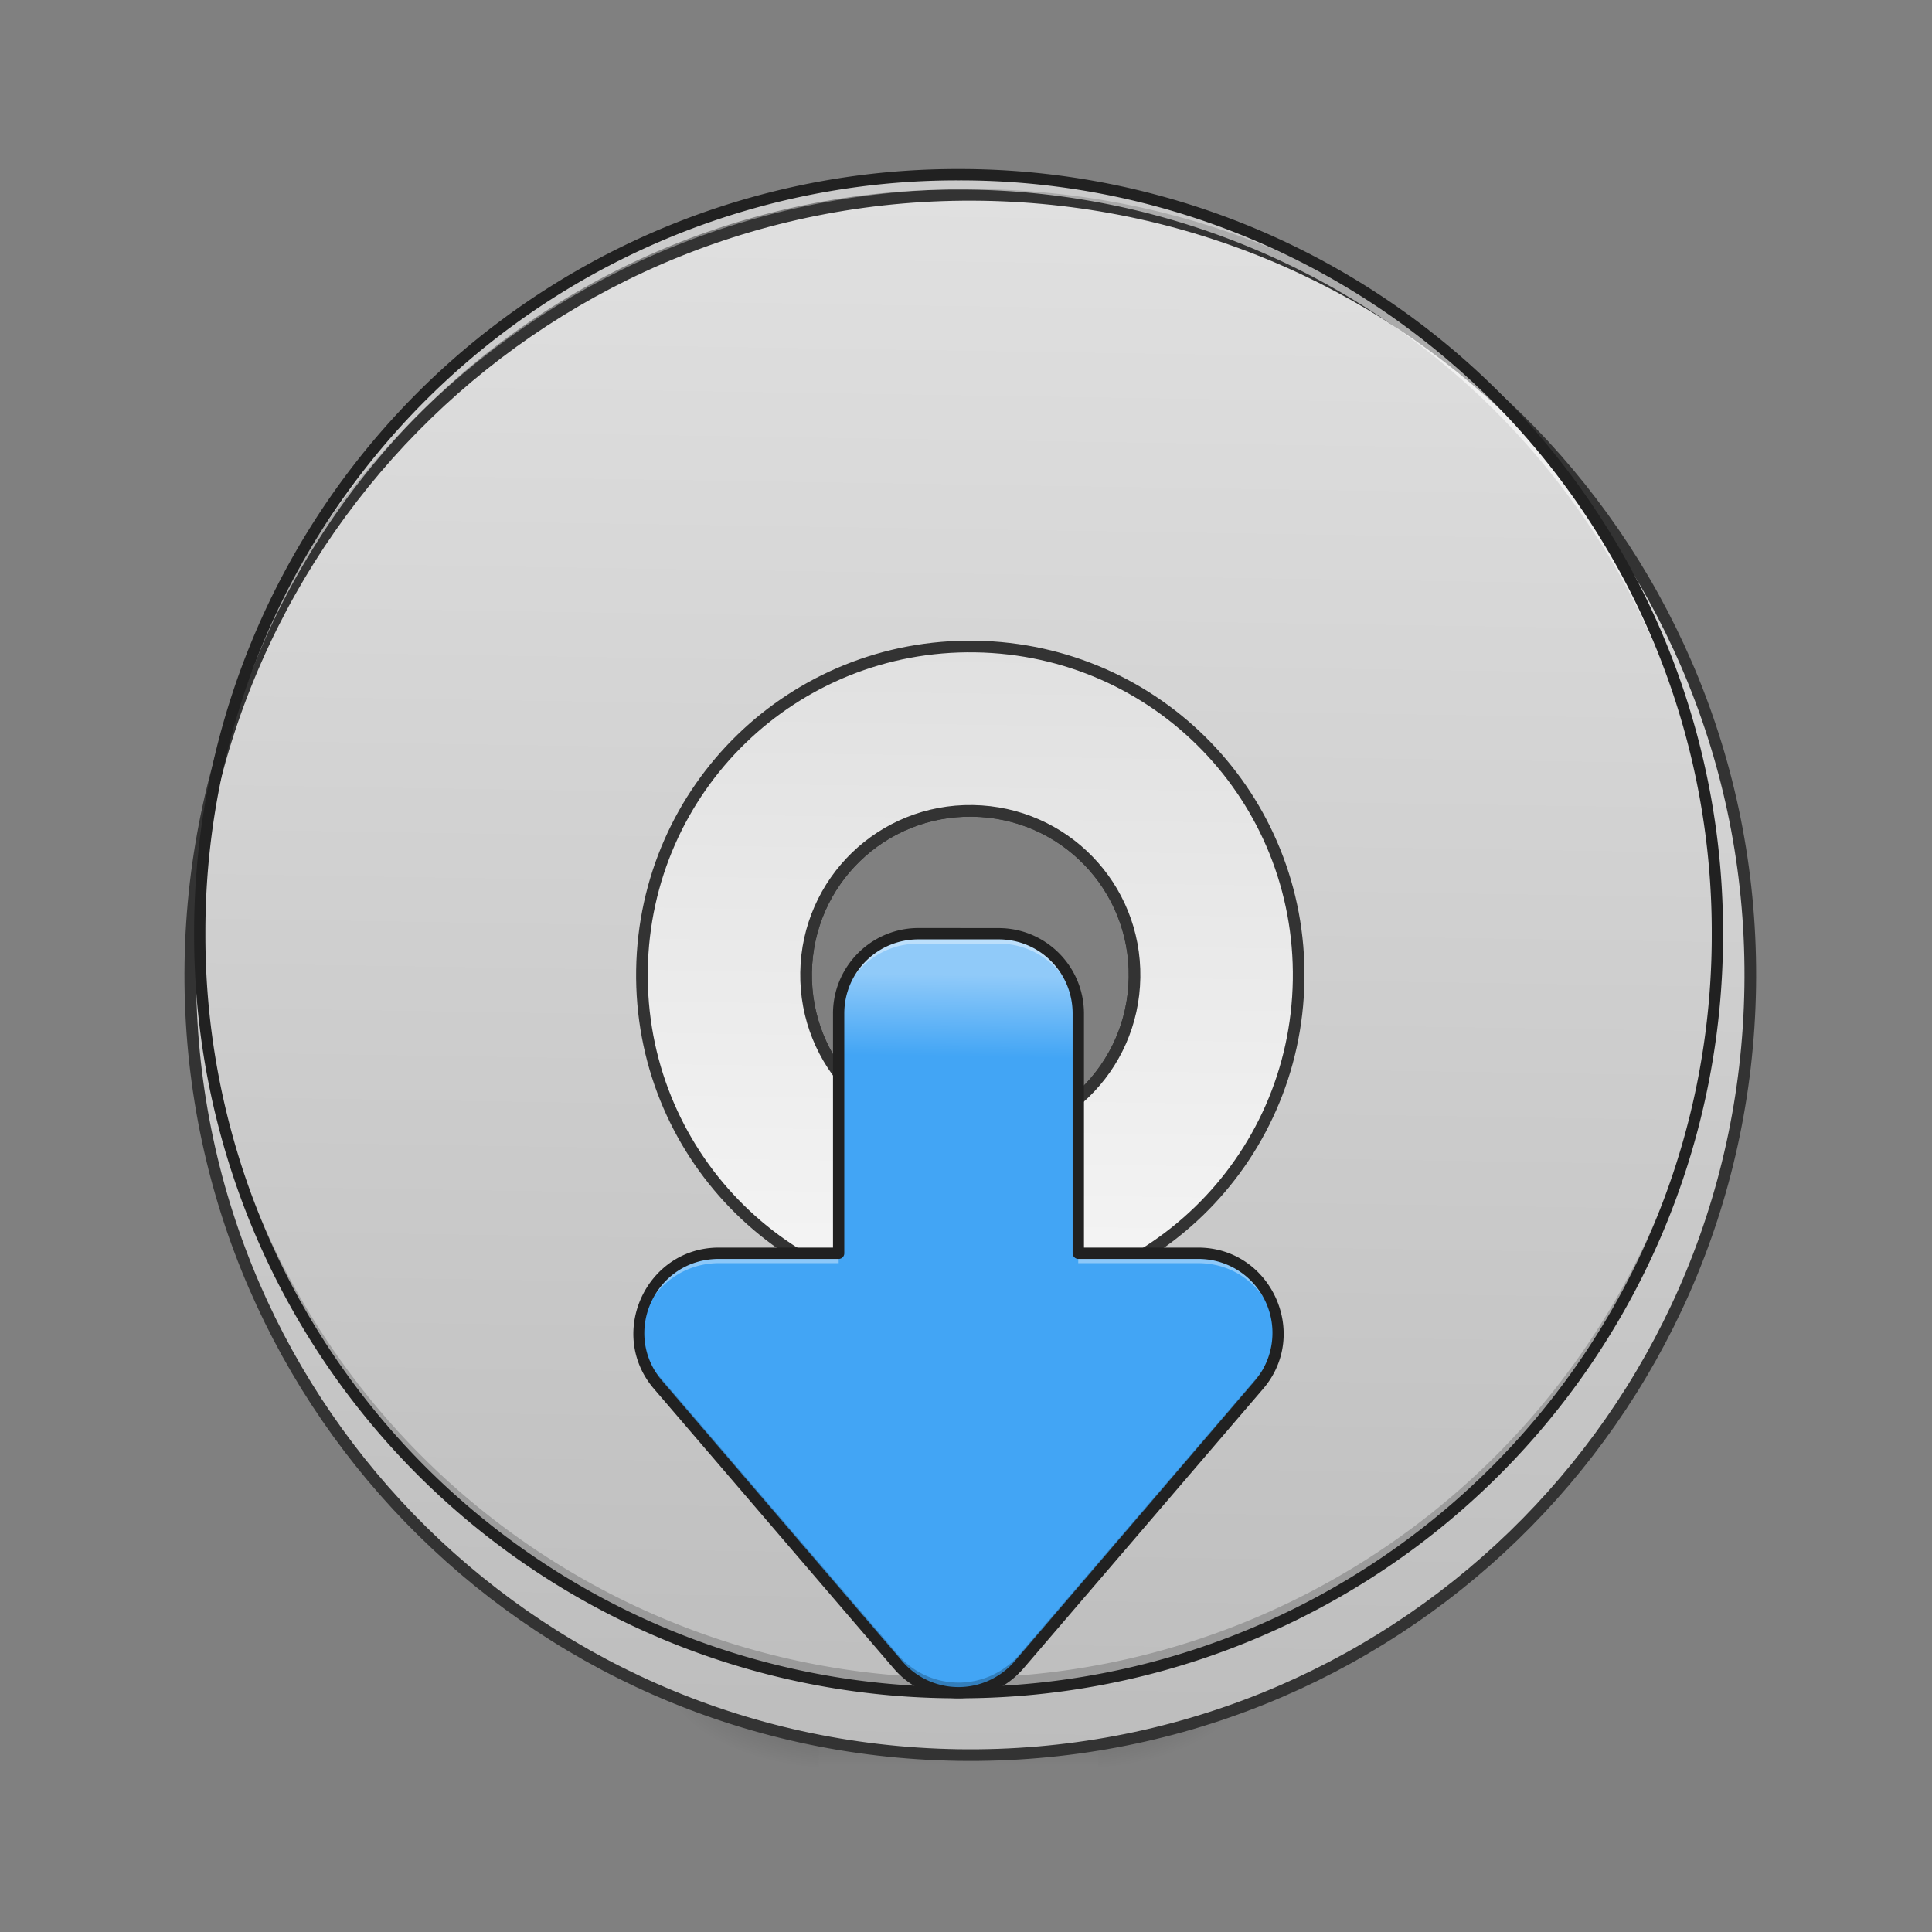 <svg xmlns="http://www.w3.org/2000/svg" width="32pt" height="32pt" viewBox="0 0 32 32"><rect x="0" y="0" width="32" height="32" fill="#808080" stroke="none"/><defs><radialGradient id="a" gradientUnits="userSpaceOnUse" cx="450.909" cy="189.579" fx="450.909" fy="189.579" r="21.167" gradientTransform="matrix(0 -.078 -.141 0 44.523 63.595)"><stop offset="0" stop-opacity=".314"/><stop offset=".222" stop-opacity=".275"/><stop offset="1" stop-opacity="0"/></radialGradient><radialGradient id="b" gradientUnits="userSpaceOnUse" cx="450.909" cy="189.579" fx="450.909" fy="189.579" r="21.167" gradientTransform="matrix(0 .078 .141 0 -12.77 -7.527)"><stop offset="0" stop-opacity=".314"/><stop offset=".222" stop-opacity=".275"/><stop offset="1" stop-opacity="0"/></radialGradient><radialGradient id="c" gradientUnits="userSpaceOnUse" cx="450.909" cy="189.579" fx="450.909" fy="189.579" r="21.167" gradientTransform="matrix(0 -.078 .141 0 -12.77 63.595)"><stop offset="0" stop-opacity=".314"/><stop offset=".222" stop-opacity=".275"/><stop offset="1" stop-opacity="0"/></radialGradient><radialGradient id="d" gradientUnits="userSpaceOnUse" cx="450.909" cy="189.579" fx="450.909" fy="189.579" r="21.167" gradientTransform="matrix(0 .078 -.141 0 44.523 -7.527)"><stop offset="0" stop-opacity=".314"/><stop offset=".222" stop-opacity=".275"/><stop offset="1" stop-opacity="0"/></radialGradient><linearGradient id="e" gradientUnits="userSpaceOnUse" x1="255.323" y1="233.5" x2="255.323" y2="254.667" gradientTransform="matrix(.013 0 0 .062 12.465 13.439)"><stop offset="0" stop-opacity=".275"/><stop offset="1" stop-opacity="0"/></linearGradient><linearGradient id="f" gradientUnits="userSpaceOnUse" x1="254" y1="-168.667" x2="254" y2="233.5" gradientTransform="matrix(3.78 0 0 3.78 0 812.598)"><stop offset="0" stop-color="#e0e0e0"/><stop offset="1" stop-color="#bdbdbd"/></linearGradient><linearGradient id="g" gradientUnits="userSpaceOnUse" x1="254" y1="117.083" x2="254" y2="-52.25" gradientTransform="matrix(3.78 0 0 3.78 0 812.598)"><stop offset="0" stop-color="#f5f5f5"/><stop offset="1" stop-color="#e0e0e0"/></linearGradient><linearGradient id="h" gradientUnits="userSpaceOnUse" x1="960" y1="1695.118" x2="960" y2="935.118" gradientTransform="rotate(.891) scale(.017)"><stop offset="0" stop-color="#42a5f5"/><stop offset=".895" stop-color="#42a5f5"/><stop offset="1" stop-color="#90caf9"/></linearGradient></defs><path d="M18.191 28.035h2.649v-1.324H18.19zm0 0" fill="url(#a)"/><path d="M13.563 28.035h-2.649v1.32h2.649zm0 0" fill="url(#b)"/><path d="M13.563 28.035h-2.649v-1.324h2.649zm0 0" fill="url(#c)"/><path d="M18.191 28.035h2.649v1.32H18.19zm0 0" fill="url(#d)"/><path d="M13.563 27.703h4.628v1.652h-4.628zm0 0" fill="url(#e)"/><path d="M959.908 175.023c-420.904 0-759.848 338.944-759.848 760.085 0 421.14 338.944 760.085 759.848 760.085 421.141 0 760.085-338.944 760.085-760.085S1381.05 175.023 959.908 175.023zm0 600.179c88.81 0 160.143 71.331 160.143 159.906 0 88.574-71.332 159.906-160.143 159.906-88.574 0-159.906-71.332-159.906-159.906 0-88.575 71.332-159.906 159.906-159.906zm0 0" transform="rotate(.891) scale(.017)" fill="url(#f)" stroke-width="11.339" stroke-linecap="round" stroke="#333"/><path d="M15.875 28.035a12.54 12.54 0 0 1-12.566-12.57v-.121a12.542 12.542 0 0 0 12.566 12.445 12.545 12.545 0 0 0 12.57-12.445v.12c0 6.966-5.605 12.571-12.57 12.571zm0 0" fill-opacity=".196"/><path d="M15.875 2.895A12.54 12.54 0 0 0 3.309 15.59 12.543 12.543 0 0 1 15.875 3.14a12.546 12.546 0 0 1 12.57 12.45v-.125c0-6.965-5.605-12.57-12.57-12.57zm0 0" fill="#fff" fill-opacity=".588"/><path d="M15.875 2.8a12.638 12.638 0 0 0-12.66 12.665 12.638 12.638 0 0 0 12.66 12.664 12.64 12.64 0 0 0 12.664-12.664A12.64 12.64 0 0 0 15.875 2.8zm0 .188a12.447 12.447 0 0 1 12.477 12.477A12.447 12.447 0 0 1 15.875 27.94 12.446 12.446 0 0 1 3.402 15.465 12.446 12.446 0 0 1 15.875 2.988zm0 0" fill="#212121"/><path d="M959.908 615.06c-177.148 0-319.812 142.663-319.812 320.048 0 177.384 142.664 320.048 319.812 320.048 177.385 0 320.049-142.664 320.049-320.048 0-177.385-142.664-320.049-320.049-320.049zm0 160.142c88.81 0 160.143 71.331 160.143 159.906 0 88.574-71.332 159.906-160.143 159.906-88.574 0-159.906-71.332-159.906-159.906 0-88.575 71.332-159.906 159.906-159.906zm0 0" transform="rotate(.891) scale(.017)" fill="url(#g)" stroke-width="11.339" stroke-linecap="round" stroke="#333"/><path d="M15.215 15.465a1.32 1.32 0 0 0-1.324 1.324v3.969h-1.985c-1.129 0-1.738 1.324-1.004 2.183l3.97 4.63c.526.616 1.48.616 2.01 0l3.97-4.63c.734-.859.125-2.183-1.008-2.183h-1.985v-3.969a1.32 1.32 0 0 0-1.32-1.324zm0 0" fill="url(#h)"/><path d="M15.215 15.465a1.32 1.32 0 0 0-1.324 1.324v.164c0-.734.59-1.324 1.324-1.324h1.324c.73 0 1.32.59 1.32 1.324v-.164a1.32 1.32 0 0 0-1.32-1.324zm-3.309 5.293c-.82 0-1.367.699-1.32 1.41a1.319 1.319 0 0 1 1.32-1.246h1.985v-.164zm5.953 0v.164h1.985c.758 0 1.281.598 1.324 1.246.047-.711-.5-1.41-1.324-1.41zm0 0" fill="#fff" fill-opacity=".392"/><path d="M10.586 22.004c-.024.32.074.652.316.937l3.97 4.63c.526.616 1.48.616 2.01 0l3.97-4.63c.242-.285.335-.617.316-.937-.016.27-.117.539-.316.773l-3.97 4.63a1.324 1.324 0 0 1-2.01 0l-3.97-4.63c-.199-.234-.3-.504-.316-.773zm0 0" fill-opacity=".235"/><path d="M15.215 15.371c-.781 0-1.418.633-1.418 1.418v3.875h-1.89c-1.204 0-1.86 1.426-1.075 2.34l3.969 4.629c.562.66 1.586.66 2.152 0l3.969-4.63c.781-.913.129-2.339-1.078-2.339h-1.89V16.79c0-.785-.634-1.418-1.415-1.418zm0 .188h1.324c.68 0 1.227.546 1.227 1.23v3.969c0 .05.043.094.093.094h1.985a1.225 1.225 0 0 1 .933 2.027l-3.968 4.633a1.227 1.227 0 0 1-1.868 0l-3.968-4.633c-.688-.8-.121-2.027.933-2.027h1.985a.093.093 0 0 0 .093-.094v-3.969c0-.684.547-1.23 1.23-1.23zm0 0" fill="#212121"/></svg>